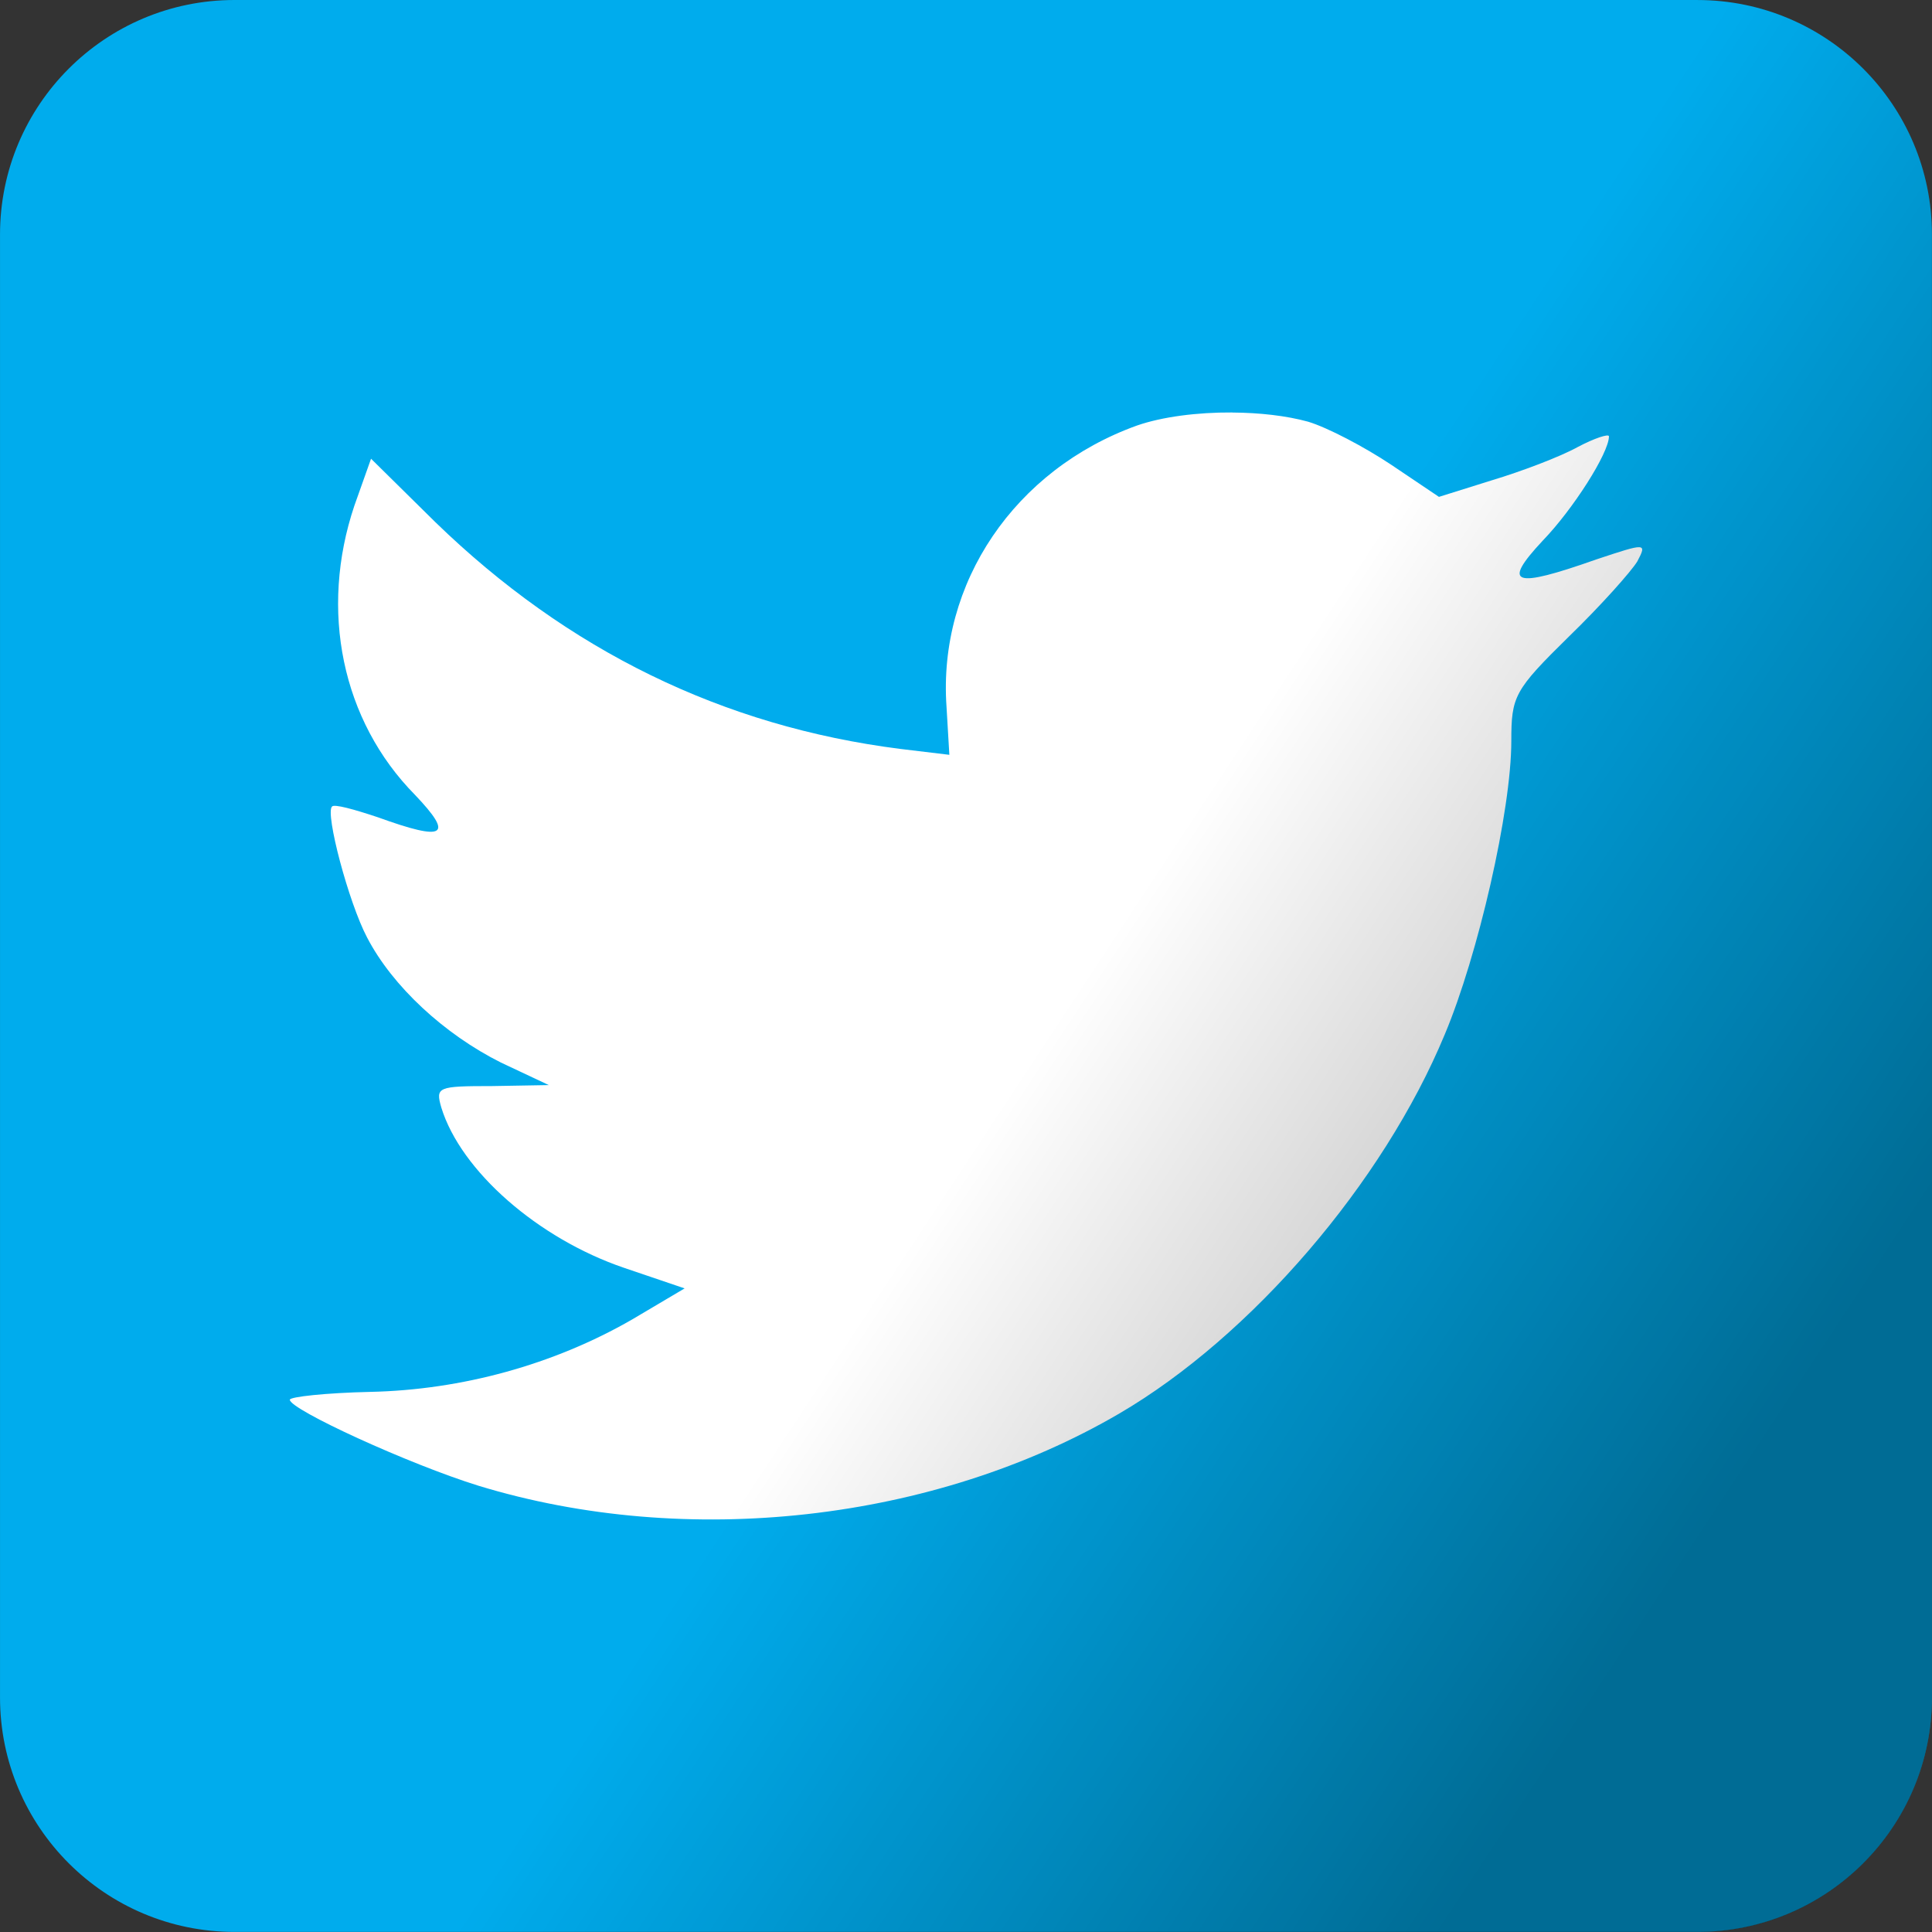 <svg xmlns="http://www.w3.org/2000/svg" viewBox="0 0 100 100"><rect x="0" y="0" width="100" height="100" fill="#333333" stroke="none"/><defs><linearGradient y2="61.754" x2="48.725" y1="85.34" x1="84.49" gradientUnits="userSpaceOnUse" id="0"><stop stop-opacity=".374"/><stop offset="1" stop-opacity="0"/></linearGradient></defs><path d="m12.138 0c-6.702 0-12.137 5.435-12.137 12.138v75.72c0 6.702 5.435 12.138 12.137 12.138h75.72c6.702 0 12.138-5.435 12.138-12.138v-75.72c0-6.702-5.435-12.137-12.138-12.137h-75.72" fill="#00aced"/><path d="m63.784 21.353c1.401.008 2.792.163 3.92.473 1.012.303 2.932 1.314 4.298 2.225l2.478 1.667 2.732-.856c1.517-.455 3.539-1.218 4.45-1.724.86-.455 1.617-.704 1.617-.552 0 .86-1.868 3.789-3.436 5.407-2.124 2.276-1.517 2.48 2.782.963 2.579-.86 2.629-.86 2.123.101-.303.506-1.874 2.274-3.543 3.892-2.832 2.782-2.98 3.086-2.98 5.413 0 3.591-1.722 11.08-3.442 15.174-3.186 7.688-10.01 15.628-16.841 19.624-9.61 5.614-22.409 7.03-33.18 3.74-3.591-1.113-9.761-3.944-9.761-4.45 0-.152 1.875-.355 4.151-.406 4.754-.101 9.506-1.413 13.552-3.74l2.732-1.617-3.137-1.065c-4.451-1.517-8.446-5.01-9.457-8.297-.303-1.062-.202-1.11 2.63-1.11l2.935-.051-2.478-1.166c-2.933-1.467-5.613-3.943-6.928-6.472-.961-1.821-2.173-6.422-1.819-6.776.101-.152 1.163.147 2.377.552 3.49 1.264 3.944.964 1.921-1.16-3.793-3.844-4.958-9.56-3.137-14.971l.862-2.428 3.334 3.289c6.828 6.626 14.869 10.569 24.07 11.733l2.529.304-.146-2.478c-.455-6.423 3.535-12.29 9.857-14.566 1.309-.455 3.132-.687 4.934-.676" fill="#fff"/><path d="m12.138 0c-6.702 0-12.138 5.435-12.138 12.138v75.73c0 6.702 5.435 12.138 12.138 12.137h75.72c6.702 0 12.137-5.435 12.138-12.137v-75.73c0-6.702-5.435-12.138-12.138-12.138z" fill="url(#0)"/></svg>